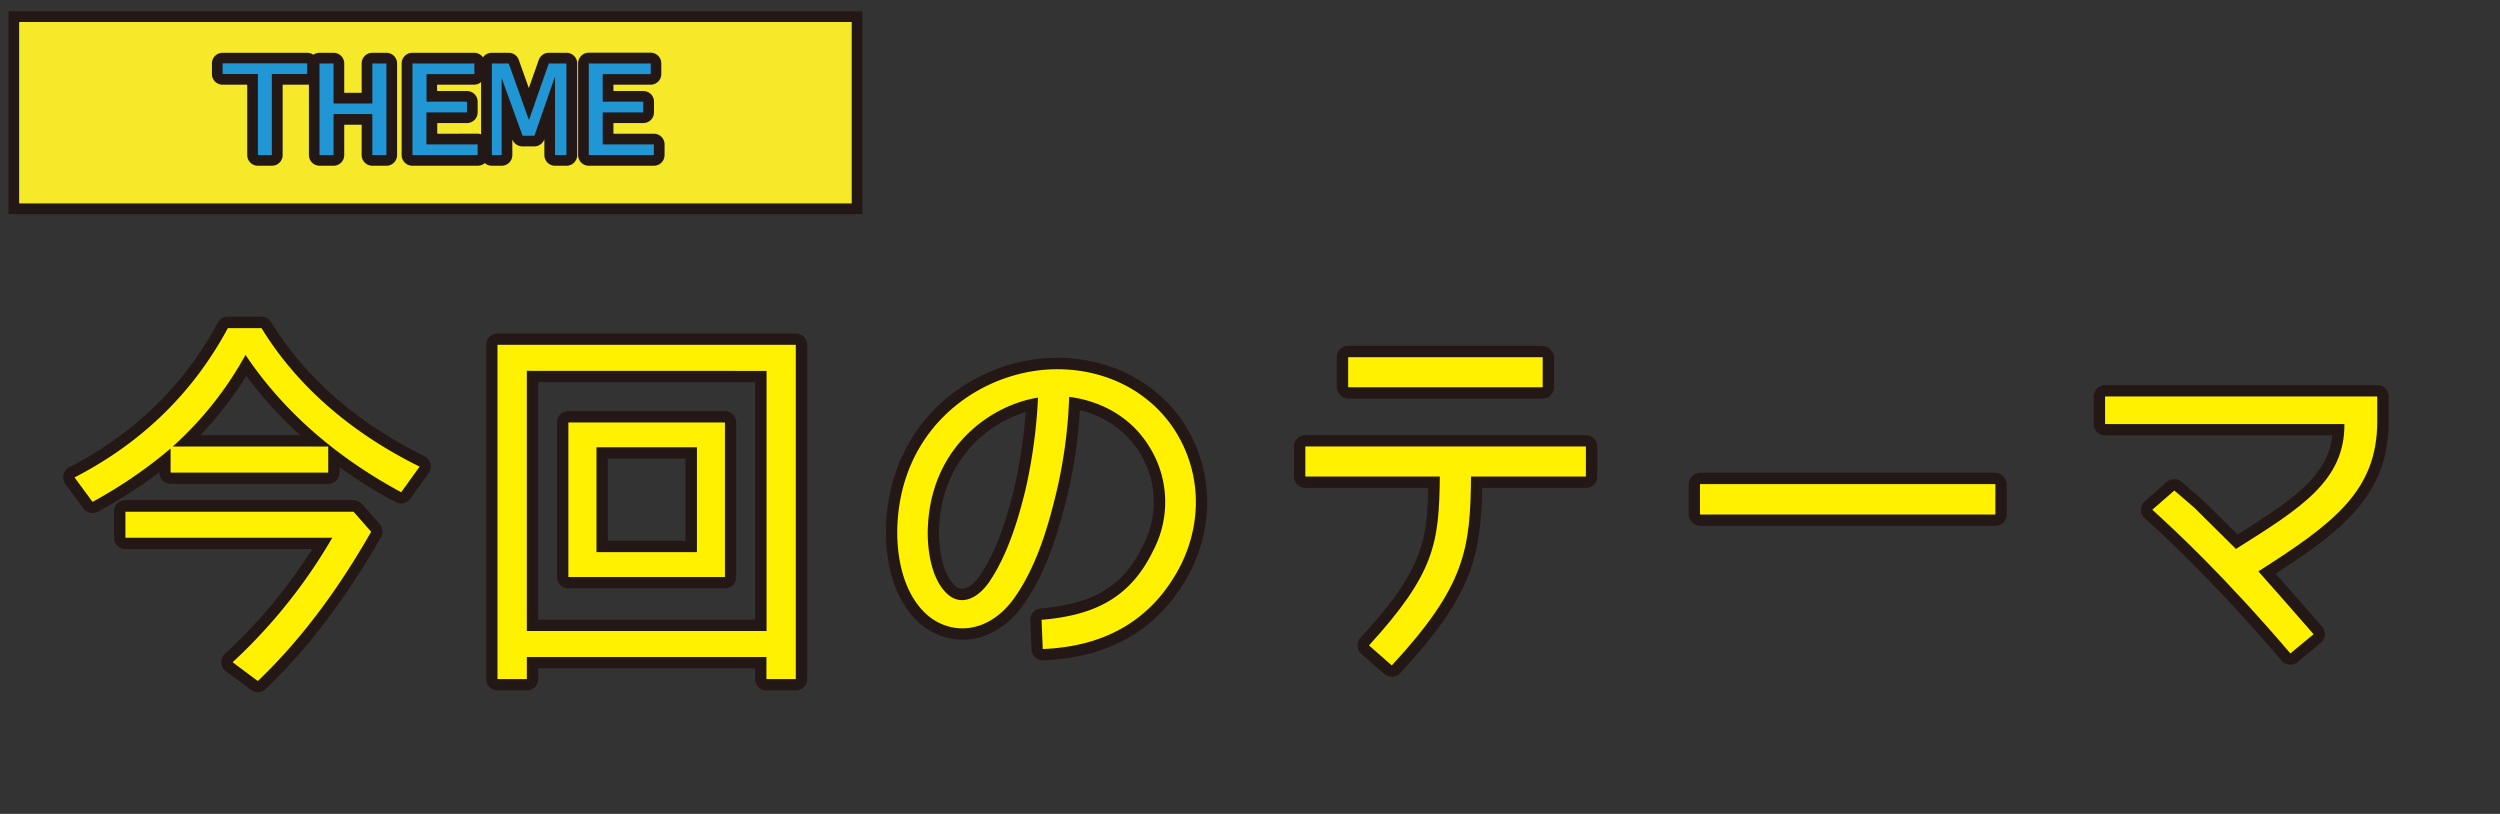 <svg id="レイヤー_1" data-name="レイヤー 1" xmlns="http://www.w3.org/2000/svg" viewBox="0 0 936.88 305"><rect x="0" y="0" width="936.88" height="305" fill="#333333" stroke="none"/><defs><style>.cls-1{fill:#f5e929;}.cls-2{fill:#231815;}.cls-3{fill:#2096d5;}.cls-4{fill:#fff100;}</style></defs><title>thema_c</title><rect class="cls-1" x="5.18" y="6.24" width="316" height="72"/><path class="cls-2" d="M323.18,80.24H3.18v-76h320Zm-316-4h312v-68H7.18Z"/><path class="cls-2" d="M83.42,31.74h9.23V58.11a4,4,0,0,0,4,4h5.27a4,4,0,0,0,4-4V31.74h9.22a4.5,4.5,0,0,0,.63-.07V58.11a4,4,0,0,0,4,4H125a4,4,0,0,0,4-4V46.75h6.53V58.11a4,4,0,0,0,4,4h5.28a4,4,0,0,0,4-4V23.78a4,4,0,0,0-4-4h-5.28a4,4,0,0,0-4,4v11H129v-11a4,4,0,0,0-4-4h-5.27a4,4,0,0,0-2.31.74,4,4,0,0,0-2.32-.74H83.42a4,4,0,0,0-4,4v4A4,4,0,0,0,83.42,31.74Z"/><path class="cls-2" d="M208,62.11h4.31a4,4,0,0,0,4-4V23.78a4,4,0,0,0-4-4h-6.64a4,4,0,0,0-3.77,2.67L198.18,33l-3.77-10.57a4,4,0,0,0-3.76-2.65h-6.34A4,4,0,0,0,181,21.49a4,4,0,0,0-3.28-1.71h-23.2a4,4,0,0,0-4,4V58.11a4,4,0,0,0,4,4H179a4,4,0,0,0,2.67-1,4,4,0,0,0,2.66,1H188a4,4,0,0,0,4-4V52.22a4,4,0,0,0,3.76,2.64h4.44A4,4,0,0,0,204,52.17v5.94a4,4,0,0,0,4,4Zm-44.14-12v-4H175a4,4,0,0,0,4-4v-4a4,4,0,0,0-4-4h-11.2V31.74h13.93a4,4,0,0,0,2.56-1v19.6A3.73,3.73,0,0,0,179,50.1Z"/><path class="cls-2" d="M243.82,31.74a4,4,0,0,0,4-4v-4a4,4,0,0,0-4-4H220.65a4,4,0,0,0-4,4V58.11a4,4,0,0,0,4,4h24.4a4,4,0,0,0,4-4v-4a4,4,0,0,0-4-4H229.89v-4h11.2a4,4,0,0,0,4-4v-4a4,4,0,0,0-4-4h-11.2V31.74Z"/><path class="cls-3" d="M96.65,58.11V27.74H83.42v-4H115.1v4H101.88V58.11Z"/><path class="cls-3" d="M119.73,58.11V23.78H125v15h14.53v-15h5.28V58.11h-5.28V42.75H125V58.11Z"/><path class="cls-3" d="M154.57,58.11V23.78h23.2v4H159.84V38.11H175v4h-15.2v12H179v4Z"/><path class="cls-3" d="M184.33,58.11V23.78h6.32l7.55,21.14h.05l7.4-21.14h6.61V58.11H208V28.65h0l-7.73,22.21h-4.44L188,29.26H188V58.11Z"/><path class="cls-3" d="M220.65,58.11V23.78h23.21v4h-18V38.11h15.2v4h-15.2v12h19.16v4Z"/><path class="cls-2" d="M159.1,171c-25.33-12.51-44.68-29.44-57.5-50.31a4.27,4.27,0,0,0-3.63-2H85.38a4.25,4.25,0,0,0-3.75,2.24C69.08,144.31,50.35,162.54,26,175.09a4.26,4.26,0,0,0-1.47,6.31l6.75,9.14a4.25,4.25,0,0,0,5.46,1.21,183.94,183.94,0,0,0,23-14.81v.13a4.25,4.25,0,0,0,4.26,4.25H123a4.25,4.25,0,0,0,4.26-4.25v-2a188.73,188.73,0,0,0,21,13.12,4.14,4.14,0,0,0,2,.51,4.23,4.23,0,0,0,3.45-1.77l6.9-9.6A4.23,4.23,0,0,0,159.1,171Zm-84-7.94a137,137,0,0,0,17.22-22.21,153.14,153.14,0,0,0,20.14,22.21Z"/><path class="cls-2" d="M84.3,245a4.26,4.26,0,0,0,.33,6.54l9.45,7a4.27,4.27,0,0,0,2.54.84,4.23,4.23,0,0,0,2.94-1.18c15.91-15.21,30-33.83,43.21-56.91a4.26,4.26,0,0,0-.51-4.92l-6.59-7.5a4.25,4.25,0,0,0-3.2-1.44H47a4.25,4.25,0,0,0-4.26,4.25v9.75A4.25,4.25,0,0,0,47,205.77h70A193.9,193.9,0,0,1,84.3,245Z"/><path class="cls-2" d="M271.67,154.07H213a4.25,4.25,0,0,0-4.26,4.25v57.9a4.25,4.25,0,0,0,4.26,4.25h58.64a4.25,4.25,0,0,0,4.26-4.25v-57.9A4.25,4.25,0,0,0,271.67,154.07Zm-14.75,48.6H227.78v-30.8h29.14Z"/><path class="cls-2" d="M186.48,258.72h11a4.25,4.25,0,0,0,4.25-4.25v-4H283v4a4.25,4.25,0,0,0,4.25,4.25h11a4.25,4.25,0,0,0,4.25-4.25V129.22a4.25,4.25,0,0,0-4.25-4.25H186.48a4.25,4.25,0,0,0-4.25,4.25V254.47A4.25,4.25,0,0,0,186.48,258.72Zm15.2-115.5H283v89H201.68Z"/><path class="cls-2" d="M360.66,239.72c9.19,0,17.63-5.12,23.73-14.36,7.9-11.63,12.1-25.71,15.15-37.92a177.81,177.81,0,0,0,5.12-33.66,35.36,35.36,0,0,1,22.13,15.38c6.88,10.79,7.46,23.64,1.55,35.31C421.07,219.51,410,226.34,390,228a4.25,4.25,0,0,0-3.89,4.41l.45,10.95a4.24,4.24,0,0,0,4.24,4.08h.17c25.94-1,44.63-12.49,55.56-34.19,8.71-17.91,7.66-38.3-2.82-54.58-10-15.39-27.8-24.58-47.51-24.58-29.52,0-62,21.71-64.09,61.92-.39,7.33,0,25.6,11.84,36.94a24.51,24.51,0,0,0,16.73,6.74Zm-2.94-20.42c-5.66-5.43-6.07-17.8-5.75-22.21,1.21-23.57,16.78-38,32.41-42.66a190.88,190.88,0,0,1-4.19,28.09C378,191.66,374.26,205,367.68,215c-2.17,3.44-5,5.66-7.15,5.66A4,4,0,0,1,357.72,219.3Z"/><rect class="cls-2" x="500.97" y="129.62" width="81.4" height="19.75" rx="4.25" ry="4.25"/><path class="cls-2" d="M489.18,182.82h46.07c-.46,21.48-3,31.63-25.37,56.18a4.28,4.28,0,0,0-1.1,3.11,4.2,4.2,0,0,0,1.44,2.95l8.55,7.5a4.25,4.25,0,0,0,5.93-.31c26.41-28.56,30.18-42.64,30.76-69.43h38.86a4.25,4.25,0,0,0,4.25-4.25V167.32a4.25,4.25,0,0,0-4.25-4.25H489.18a4.25,4.25,0,0,0-4.26,4.25v11.25A4.25,4.25,0,0,0,489.18,182.82Z"/><rect class="cls-2" x="632.83" y="177.17" width="119.2" height="19.9" rx="4.25" ry="4.25"/><path class="cls-2" d="M788.88,163.17h85.21c-1.87,15.43-14.92,24.13-35.57,37.15l-13.2-13.07-.22-.2-7.5-6.45a4.25,4.25,0,0,0-5.57,0l-8.25,7.2a4.24,4.24,0,0,0-.07,6.34c7.69,7,25.71,23.5,51.38,53.47a4.25,4.25,0,0,0,5.95.51l8.69-7.2a4.2,4.2,0,0,0,1.53-2.92,4.24,4.24,0,0,0-1-3.14C862,225.42,857,219.77,853,215.23c-.07-.07-.13-.15-.19-.22,26.44-17.12,42.33-30.41,42.33-57.14v-9.3a4.25,4.25,0,0,0-4.26-4.25h-102a4.25,4.25,0,0,0-4.25,4.25v10.35A4.25,4.25,0,0,0,788.88,163.17Z"/><path class="cls-4" d="M63.93,168.07a173.34,173.34,0,0,1-29.25,20l-6.75-9.15c24.75-12.75,44.25-31.35,57.45-55.95H98c14.1,23,35.25,40.05,59.25,51.9l-6.9,9.6C126.92,171.82,106.67,154.87,92,133a130.49,130.49,0,0,1-27.29,34.35H123v9.75H63.93Zm32.69,87.15-9.45-7.05a200.4,200.4,0,0,0,37.35-46.65H47v-9.75h85.49l6.6,7.5C127.52,219.52,113.87,238.72,96.62,255.22Z"/><path class="cls-4" d="M197.43,246.22v8.25h-11V129.22H298.22V254.47h-11v-8.25Zm0-107.25v97.5h89.84V139Zm74.24,19.35v57.9H213v-57.9Zm-48.14,9.3v39.3h37.64v-39.3Z"/><path class="cls-4" d="M432.17,206.32a39.07,39.07,0,0,0-1.8-39.45c-6.45-10.2-17.1-16.5-29.7-18.15a180.9,180.9,0,0,1-5.25,37.65c-2.54,10.2-6.59,24.9-14.54,36.6-9.9,15-24.9,15.45-34.05,6.9-9.9-9.45-10.95-25.2-10.5-33.6,1.95-37.8,32.7-57.9,59.84-57.9,18.45,0,34.65,8.4,43.95,22.65,9.75,15.15,10.65,33.75,2.55,50.4-10.5,20.85-28.5,30.9-51.9,31.8l-.44-10.95C409.82,230.62,423.47,224.32,432.17,206.32ZM389,149c-17.84,2.85-39.74,18.45-41.24,47.85-.3,4-.3,18.45,7,25.5,5.4,5.25,12.15,1.8,16.5-5.1,6.6-10.05,10.5-23.25,13.05-33.75A197.75,197.75,0,0,0,389,149Z"/><path class="cls-4" d="M521.58,249.37l-8.55-7.5c24.74-27.15,26.24-38.25,26.55-63.3h-50.4V167.32H594.32v11.25H551.27C551,205.87,549.17,219.52,521.58,249.37ZM505.23,145.12V133.87h72.89v11.25Z"/><path class="cls-4" d="M637.08,181.42H747.77v11.4H637.08Z"/><path class="cls-4" d="M846.32,214.12c4.5,5.1,9.9,11.1,20.7,23.55l-8.7,7.2c-25-29.25-43-45.9-51.74-53.85l8.25-7.2,7.5,6.45,15.59,15.45c24.3-15.3,40.8-25.5,40.65-46.8H788.88V148.57h102v9.3C890.87,184,874.52,196.12,846.32,214.12Z"/></svg>
